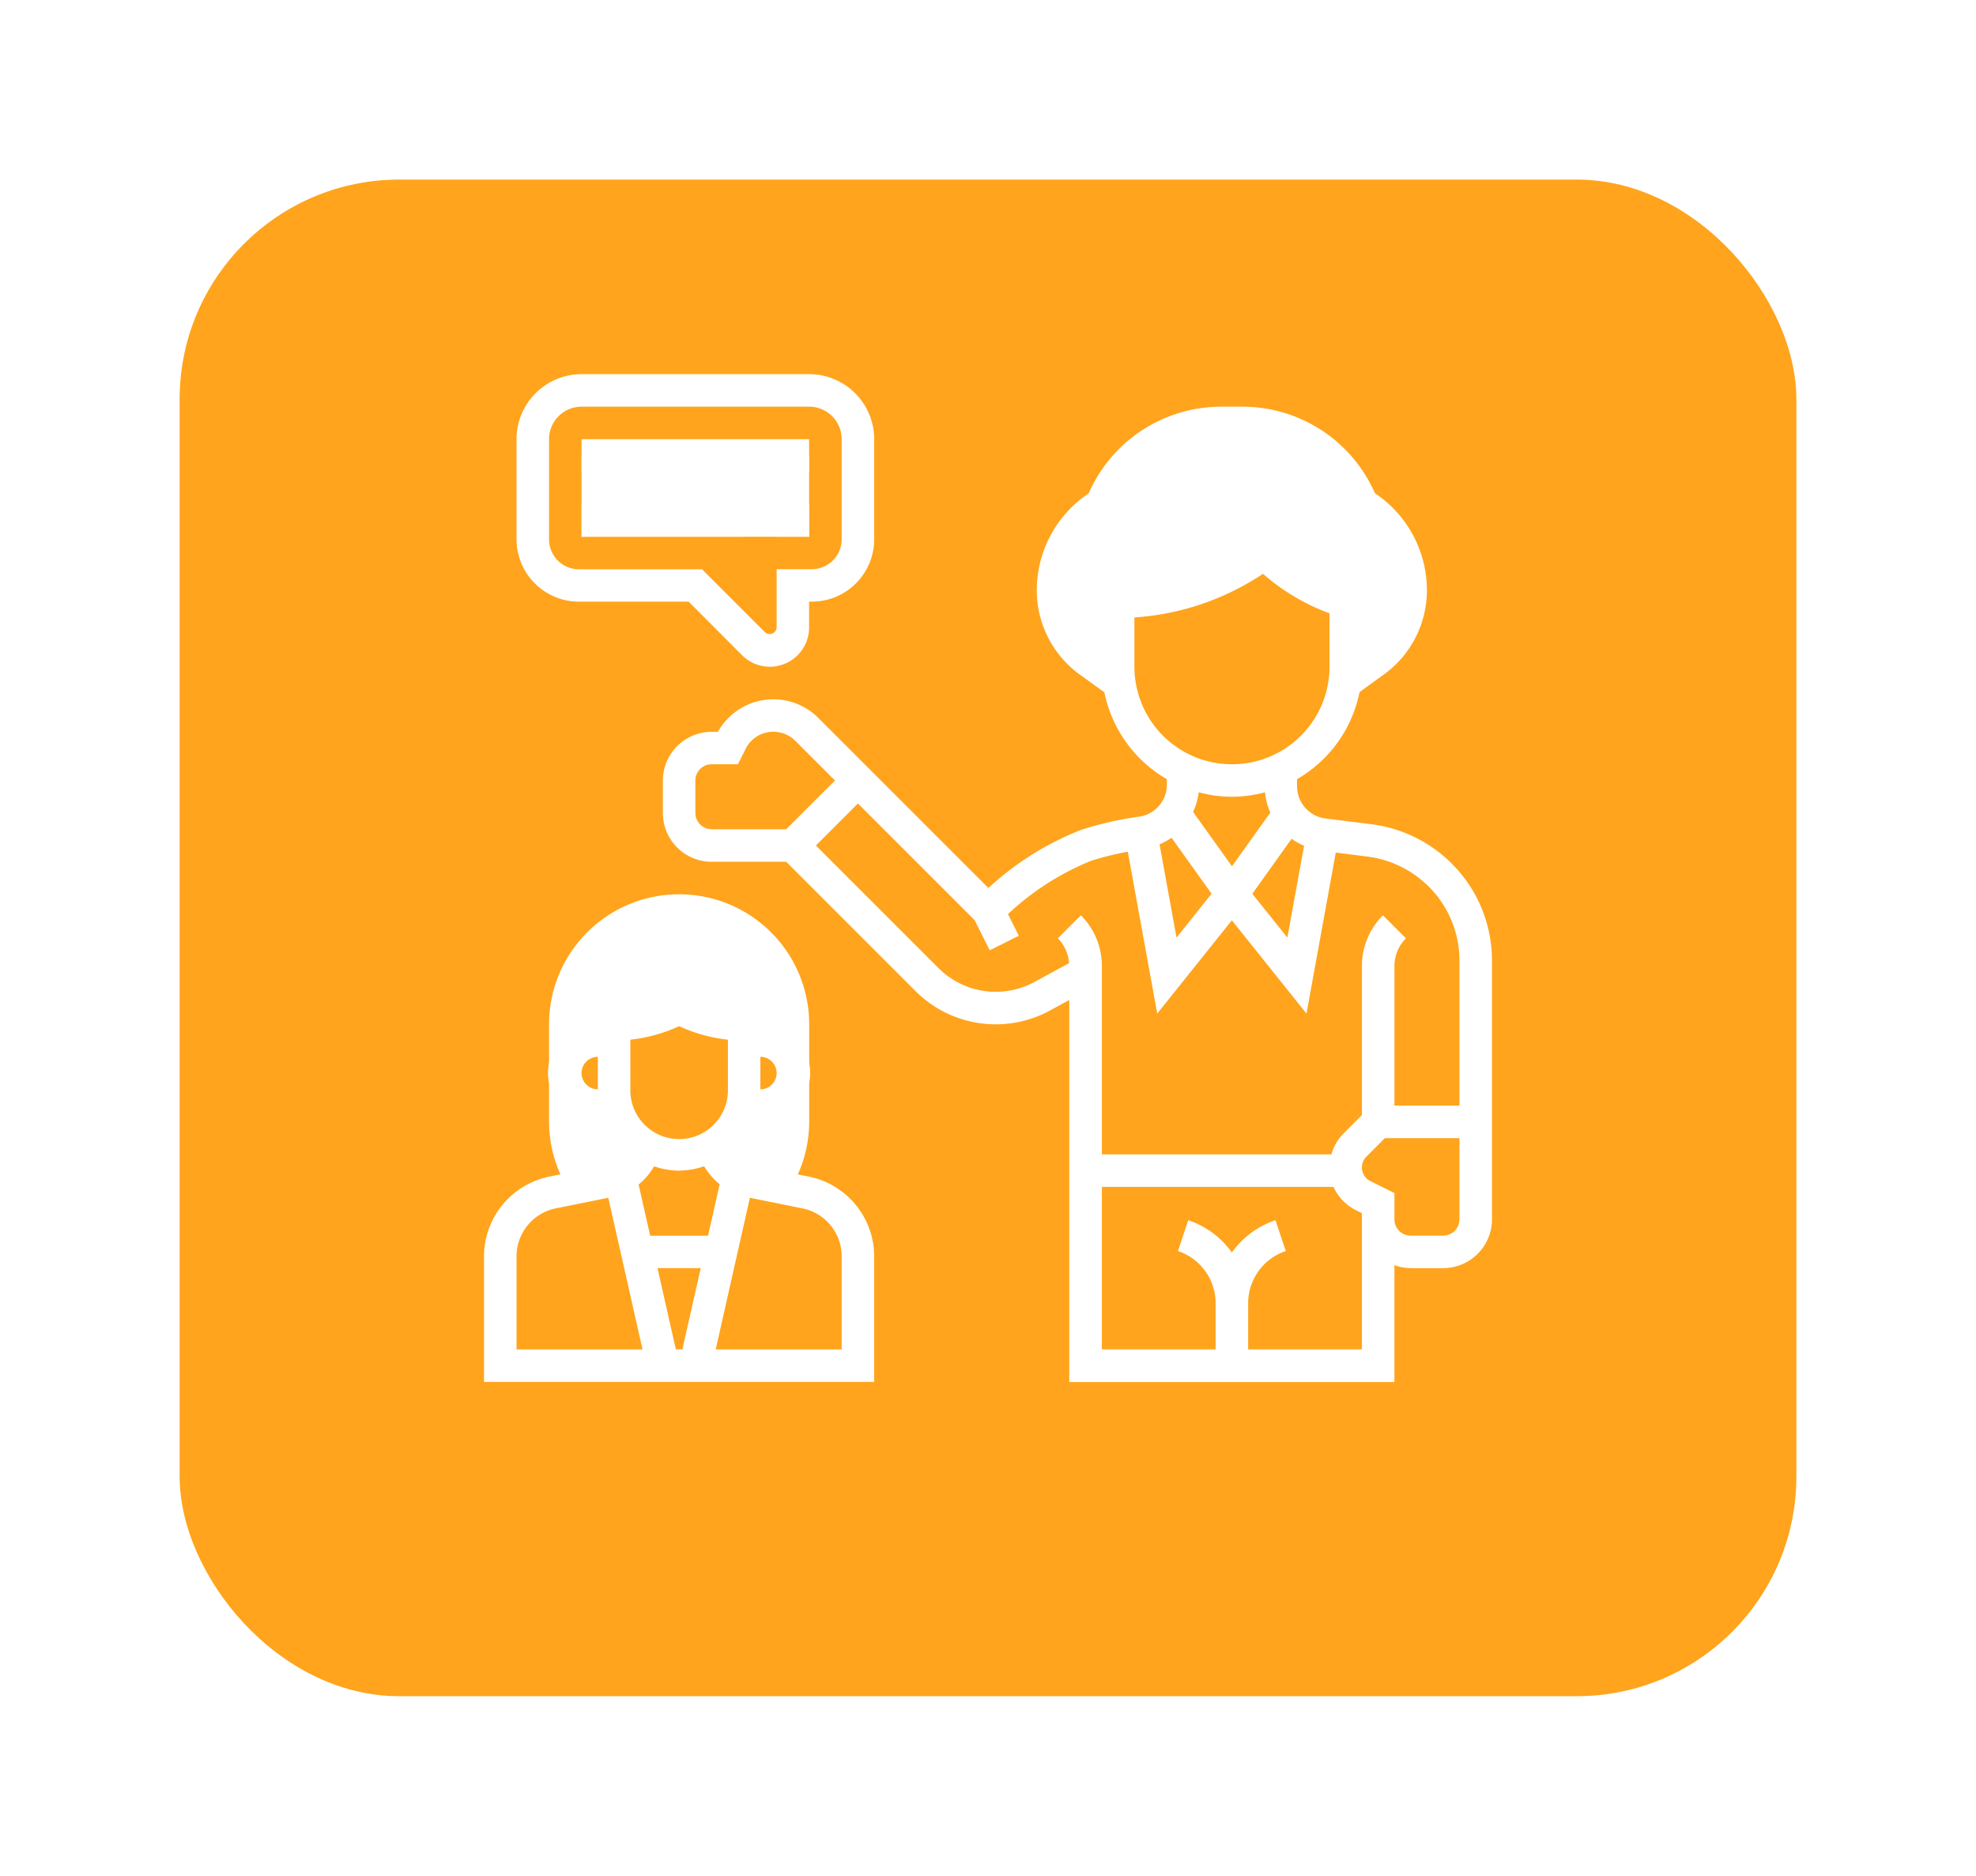 <svg xmlns="http://www.w3.org/2000/svg" xmlns:xlink="http://www.w3.org/1999/xlink" width="99" height="94" viewBox="0 0 99 94"><defs><filter id="a" x="0" y="0" width="99" height="94" filterUnits="userSpaceOnUse"><feOffset dy="3" input="SourceAlpha"/><feGaussianBlur stdDeviation="3" result="b"/><feFlood flood-opacity="0.161"/><feComposite operator="in" in2="b"/><feComposite in="SourceGraphic"/></filter></defs><g transform="translate(9 6)"><g transform="matrix(1, 0, 0, 1, -9, -6)" filter="url(#a)"><rect width="81" height="76" rx="11" transform="translate(9 6)" fill="#ffa41c"/></g><g transform="translate(14.25 11.75)"><g transform="translate(4.258 27.065)"><path d="M8.115,47.353a2.444,2.444,0,0,0,1.709-1.794h.022a3.27,3.27,0,0,1-1.472-1.97h-.93a1.629,1.629,0,1,1,0-3.258h.815v-.815a6.905,6.905,0,0,0,3.086-.728l.172-.087.172.086a6.905,6.905,0,0,0,3.086.728v.815h.815a1.629,1.629,0,1,1,0,3.258h-.929a3.268,3.268,0,0,1-1.472,1.969h.022a2.443,2.443,0,0,0,1.709,1.794l2.148.434a6.474,6.474,0,0,0,.966-3.383V39.516A6.516,6.516,0,0,0,5,39.516V44.4a6.472,6.472,0,0,0,.967,3.383Z" transform="translate(-5 -33)" fill="#fff"/></g><g transform="translate(28.694 2.629)"><path d="M51.946,7.345A7.255,7.255,0,0,0,45.275,3h-1A7.255,7.255,0,0,0,37.6,7.345,5.848,5.848,0,0,0,35,12.218a5.218,5.218,0,0,0,2.086,4.157l1.781,1.286h.445a5.694,5.694,0,0,1-.239-1.629V12.774A12.218,12.218,0,0,0,46.4,10.331a9.76,9.76,0,0,0,3.814,2.357l.258.086v3.258a5.694,5.694,0,0,1-.239,1.629h.445l1.793-1.3a5.21,5.21,0,0,0,2.075-4.148,5.85,5.85,0,0,0-2.6-4.872Z" transform="translate(-35 -3)" fill="#fff"/></g><g transform="translate(5.887 5.073)"><path d="M7,6H18.4v4.073H7Z" transform="translate(-7 -6)" fill="#fff"/></g><g transform="translate(1 1)"><path d="M51.52,27.316A6.93,6.93,0,0,0,47.5,25.349l-2.3-.288a1.631,1.631,0,0,1-1.427-1.616v-.354a6.515,6.515,0,0,0,3.258-5.635V13.611l-.815-.271a9,9,0,0,1-3.5-2.161l-.5-.5-.566.424a11.479,11.479,0,0,1-6.842,2.281h-.815v4.073a6.516,6.516,0,0,0,3.258,5.635v.267a1.619,1.619,0,0,1-1.374,1.608,16.843,16.843,0,0,0-2.957.678,14.771,14.771,0,0,0-4.609,2.9l-6.536-6.537-1.989-1.989a3.182,3.182,0,0,0-5.027.7h-.314A2.447,2.447,0,0,0,12,23.158v1.629a2.447,2.447,0,0,0,2.444,2.444h3.735l6.481,6.481a5.682,5.682,0,0,0,6.738.97l.964-.525V53.3h16.29V47.444a2.416,2.416,0,0,0,.815.15H51.1A2.447,2.447,0,0,0,53.54,45.15V32.195a6.854,6.854,0,0,0-2.021-4.878ZM43.5,26.078a3.254,3.254,0,0,0,.625.35l-.837,4.6-1.755-2.194Zm-7.875-8.622v-2.47A13.148,13.148,0,0,0,42.066,12.8,10.655,10.655,0,0,0,45.4,14.781v2.676a4.887,4.887,0,0,1-9.774,0Zm4.887,6.516a6.51,6.51,0,0,0,1.658-.222,3.228,3.228,0,0,0,.265,1.016l-1.922,2.691-1.948-2.726a3.224,3.224,0,0,0,.283-.983,6.455,6.455,0,0,0,1.665.224Zm-1.021,4.859-1.756,2.2-.85-4.675a3.194,3.194,0,0,0,.6-.331ZM13.629,24.787V23.158a.816.816,0,0,1,.815-.815h1.318l.385-.771a1.544,1.544,0,0,1,1.389-.858,1.568,1.568,0,0,1,1.1.455l1.989,1.989L18.179,25.6H14.444a.816.816,0,0,1-.815-.815Zm16.99,8.464a4.053,4.053,0,0,1-4.808-.692l-6.143-6.143,2.106-2.106,5.847,5.847.755,1.511,1.457-.729-.542-1.086a13.465,13.465,0,0,1,4.144-2.664,14.586,14.586,0,0,1,1.859-.462l1.475,8.111,3.739-4.674,3.739,4.675,1.467-8.07,1.581.2a5.3,5.3,0,0,1,3.072,1.5,5.236,5.236,0,0,1,1.544,3.726v7.254H48.653V32.455a1.981,1.981,0,0,1,.576-1.39l-1.152-1.152a3.57,3.57,0,0,0-1.053,2.542v7.471l-.929.929a2.371,2.371,0,0,0-.6,1.038h-11.5V32.455a3.57,3.57,0,0,0-1.053-2.542l-1.152,1.152a1.976,1.976,0,0,1,.561,1.245ZM47.024,51.666h-5.7V49.355a2.756,2.756,0,0,1,1.886-2.617l-.516-1.545a4.381,4.381,0,0,0-2.186,1.618,4.382,4.382,0,0,0-2.186-1.618l-.516,1.545a2.755,2.755,0,0,1,1.888,2.617v2.312h-5.7V43.521H45.6a2.381,2.381,0,0,0,1.117,1.165l.306.153v6.827Zm4.073-5.7H49.468a.816.816,0,0,1-.815-.815V43.832l-1.207-.6a.764.764,0,0,1-.2-1.223l.929-.929h3.735V45.15a.816.816,0,0,1-.815.815Z" transform="translate(-3.04 -2.795)" fill="#fff"/><path d="M17.282,48.241l-2.883-.58a1.621,1.621,0,0,1-.953-.747,4.079,4.079,0,0,0,1.056-1.42h.345a2.444,2.444,0,1,0,0-4.887v-.815h-.815a6.119,6.119,0,0,1-2.722-.643l-.536-.268-.536.268a6.119,6.119,0,0,1-2.722.643H6.7v.815a2.444,2.444,0,1,0,0,4.887h.345A4.077,4.077,0,0,0,8.1,46.915a1.564,1.564,0,0,1-.892.731l-2.945.595A4.086,4.086,0,0,0,1,52.233v6.294H20.548V52.233A4.085,4.085,0,0,0,17.282,48.241Zm-1.621-5.19a.816.816,0,0,1-.815.815V42.236A.816.816,0,0,1,15.661,43.051Zm-9.774,0a.816.816,0,0,1,.815-.815v1.629A.816.816,0,0,1,5.887,43.051Zm2.444-1.673a7.757,7.757,0,0,0,2.444-.678,7.778,7.778,0,0,0,2.444.678v2.488a2.444,2.444,0,1,1-4.887,0Zm2.444,6.56a4.013,4.013,0,0,0,1.255-.218,3.245,3.245,0,0,0,.776.9L12.224,51.2h-2.9l-.579-2.564a3.263,3.263,0,0,0,.775-.912,4.012,4.012,0,0,0,1.254.218Zm1.082,4.887-.92,4.073h-.326l-.92-4.073Zm-9.228-.592a2.452,2.452,0,0,1,1.96-2.4L7.226,49.3l1.715,7.6H2.629ZM18.919,56.9H12.608L14.321,49.3l2.638.533a2.452,2.452,0,0,1,1.96,2.4Z" transform="translate(-1 -8.027)" fill="#fff"/><path d="M7,5H18.4V6.629H7Z" transform="translate(-2.113 -1.742)" fill="#fff"/><path d="M7,9h8.145v1.629H7Z" transform="translate(-2.113 -2.484)" fill="#fff"/><path d="M19,9h1.629v1.629H19Z" transform="translate(-4.339 -2.484)" fill="#fff"/><path d="M6.123,12.4h5.5L14.3,15.085a1.966,1.966,0,0,0,3.357-1.39V12.4H17.8A3.126,3.126,0,0,0,20.919,9.28V4.258A3.261,3.261,0,0,0,17.661,1H6.258A3.261,3.261,0,0,0,3,4.258V9.28A3.126,3.126,0,0,0,6.123,12.4ZM4.629,4.258A1.631,1.631,0,0,1,6.258,2.629h11.4A1.631,1.631,0,0,1,19.29,4.258V9.28A1.5,1.5,0,0,1,17.8,10.774H16.032V13.7a.35.35,0,0,1-.576.239l-3.16-3.16H6.123A1.5,1.5,0,0,1,4.629,9.28Z" transform="translate(-1.371 -1)" fill="#fff"/></g></g></g></svg>